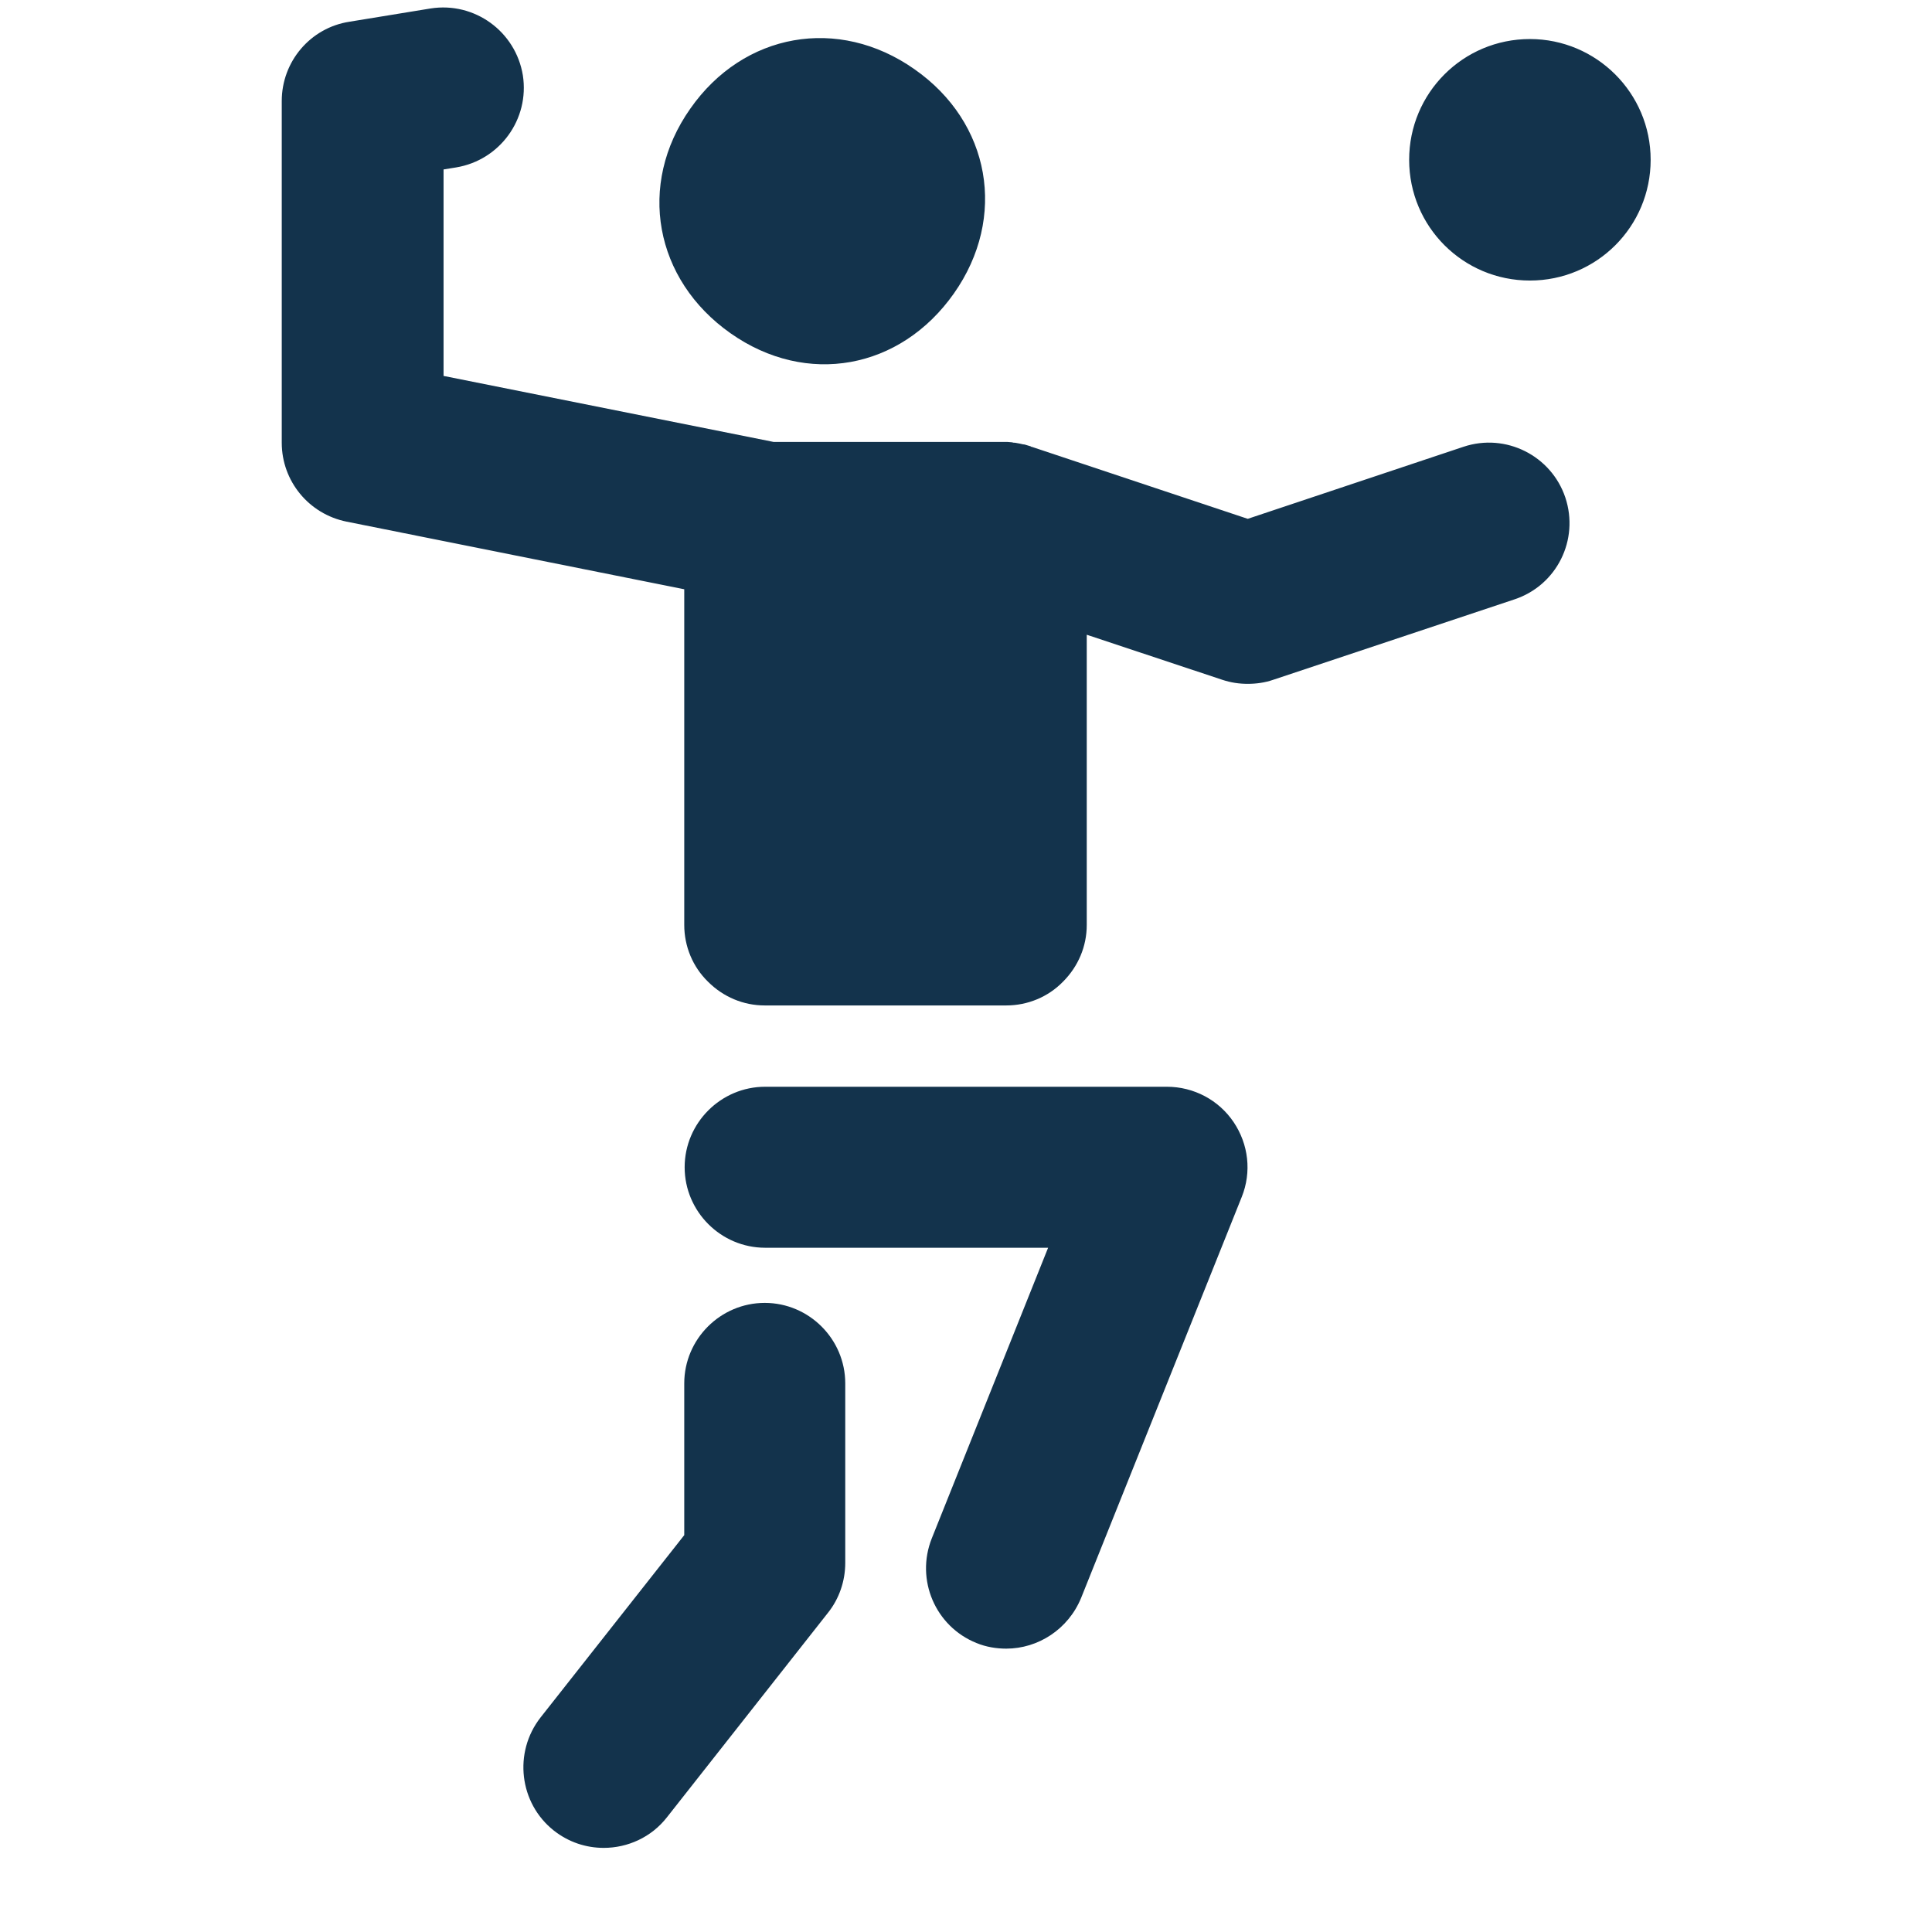 <svg width="24" height="24" viewBox="0 0 24 24" fill="none" xmlns="http://www.w3.org/2000/svg">
<path d="M8.575 1.35C9.235 0.405 10.415 0.195 11.36 0.86C12.305 1.52 12.515 2.7 11.85 3.645C11.185 4.59 10.02 4.805 9.075 4.14C8.13 3.475 7.91 2.295 8.575 1.35ZM18.18 5.55L15.5 6.445L12.815 5.55C12.81 5.55 12.805 5.55 12.805 5.545C12.79 5.54 12.77 5.535 12.755 5.53C12.74 5.525 12.725 5.52 12.71 5.52C12.695 5.515 12.68 5.515 12.665 5.51C12.645 5.505 12.63 5.505 12.61 5.5C12.6 5.5 12.585 5.5 12.575 5.495C12.555 5.495 12.535 5.49 12.515 5.49H12.51H9.61L5.51 4.67V2.105L5.665 2.08C6.21 1.99 6.58 1.48 6.495 0.935C6.405 0.39 5.895 0.02 5.35 0.105L4.34 0.27C3.855 0.345 3.5 0.765 3.5 1.255V5.5C3.5 5.975 3.835 6.385 4.305 6.48L8.5 7.32V11.49C8.5 11.755 8.605 12.01 8.795 12.195C8.985 12.385 9.235 12.49 9.5 12.49H12.5C12.765 12.49 13.02 12.385 13.205 12.195C13.395 12.005 13.5 11.755 13.5 11.49V7.885L15.185 8.445C15.29 8.48 15.395 8.495 15.5 8.495C15.605 8.495 15.715 8.48 15.815 8.445L18.815 7.445C19.34 7.27 19.62 6.705 19.445 6.18C19.27 5.66 18.705 5.375 18.18 5.55ZM14.495 13.5H9.505C8.955 13.5 8.505 13.95 8.505 14.5C8.505 15.05 8.955 15.5 9.505 15.5H13.02L11.575 19.11C11.37 19.625 11.62 20.205 12.13 20.41C12.25 20.46 12.38 20.48 12.5 20.48C12.895 20.48 13.27 20.24 13.43 19.85L15.425 14.87C15.55 14.56 15.51 14.215 15.325 13.94C15.14 13.665 14.83 13.5 14.495 13.5ZM9.5 16.185C8.95 16.185 8.5 16.635 8.5 17.185V19.07L6.715 21.335C6.375 21.77 6.45 22.4 6.88 22.74C7.065 22.885 7.28 22.955 7.5 22.955C7.795 22.955 8.09 22.825 8.285 22.575L10.285 20.035C10.425 19.86 10.5 19.64 10.5 19.415V17.185C10.5 16.635 10.05 16.185 9.5 16.185ZM19.005 0.485C18.175 0.485 17.505 1.155 17.505 1.985C17.505 2.815 18.175 3.485 19.005 3.485C19.835 3.485 20.505 2.815 20.505 1.985C20.505 1.155 19.83 0.485 19.005 0.485Z" fill="#13334C"/>
</svg>
